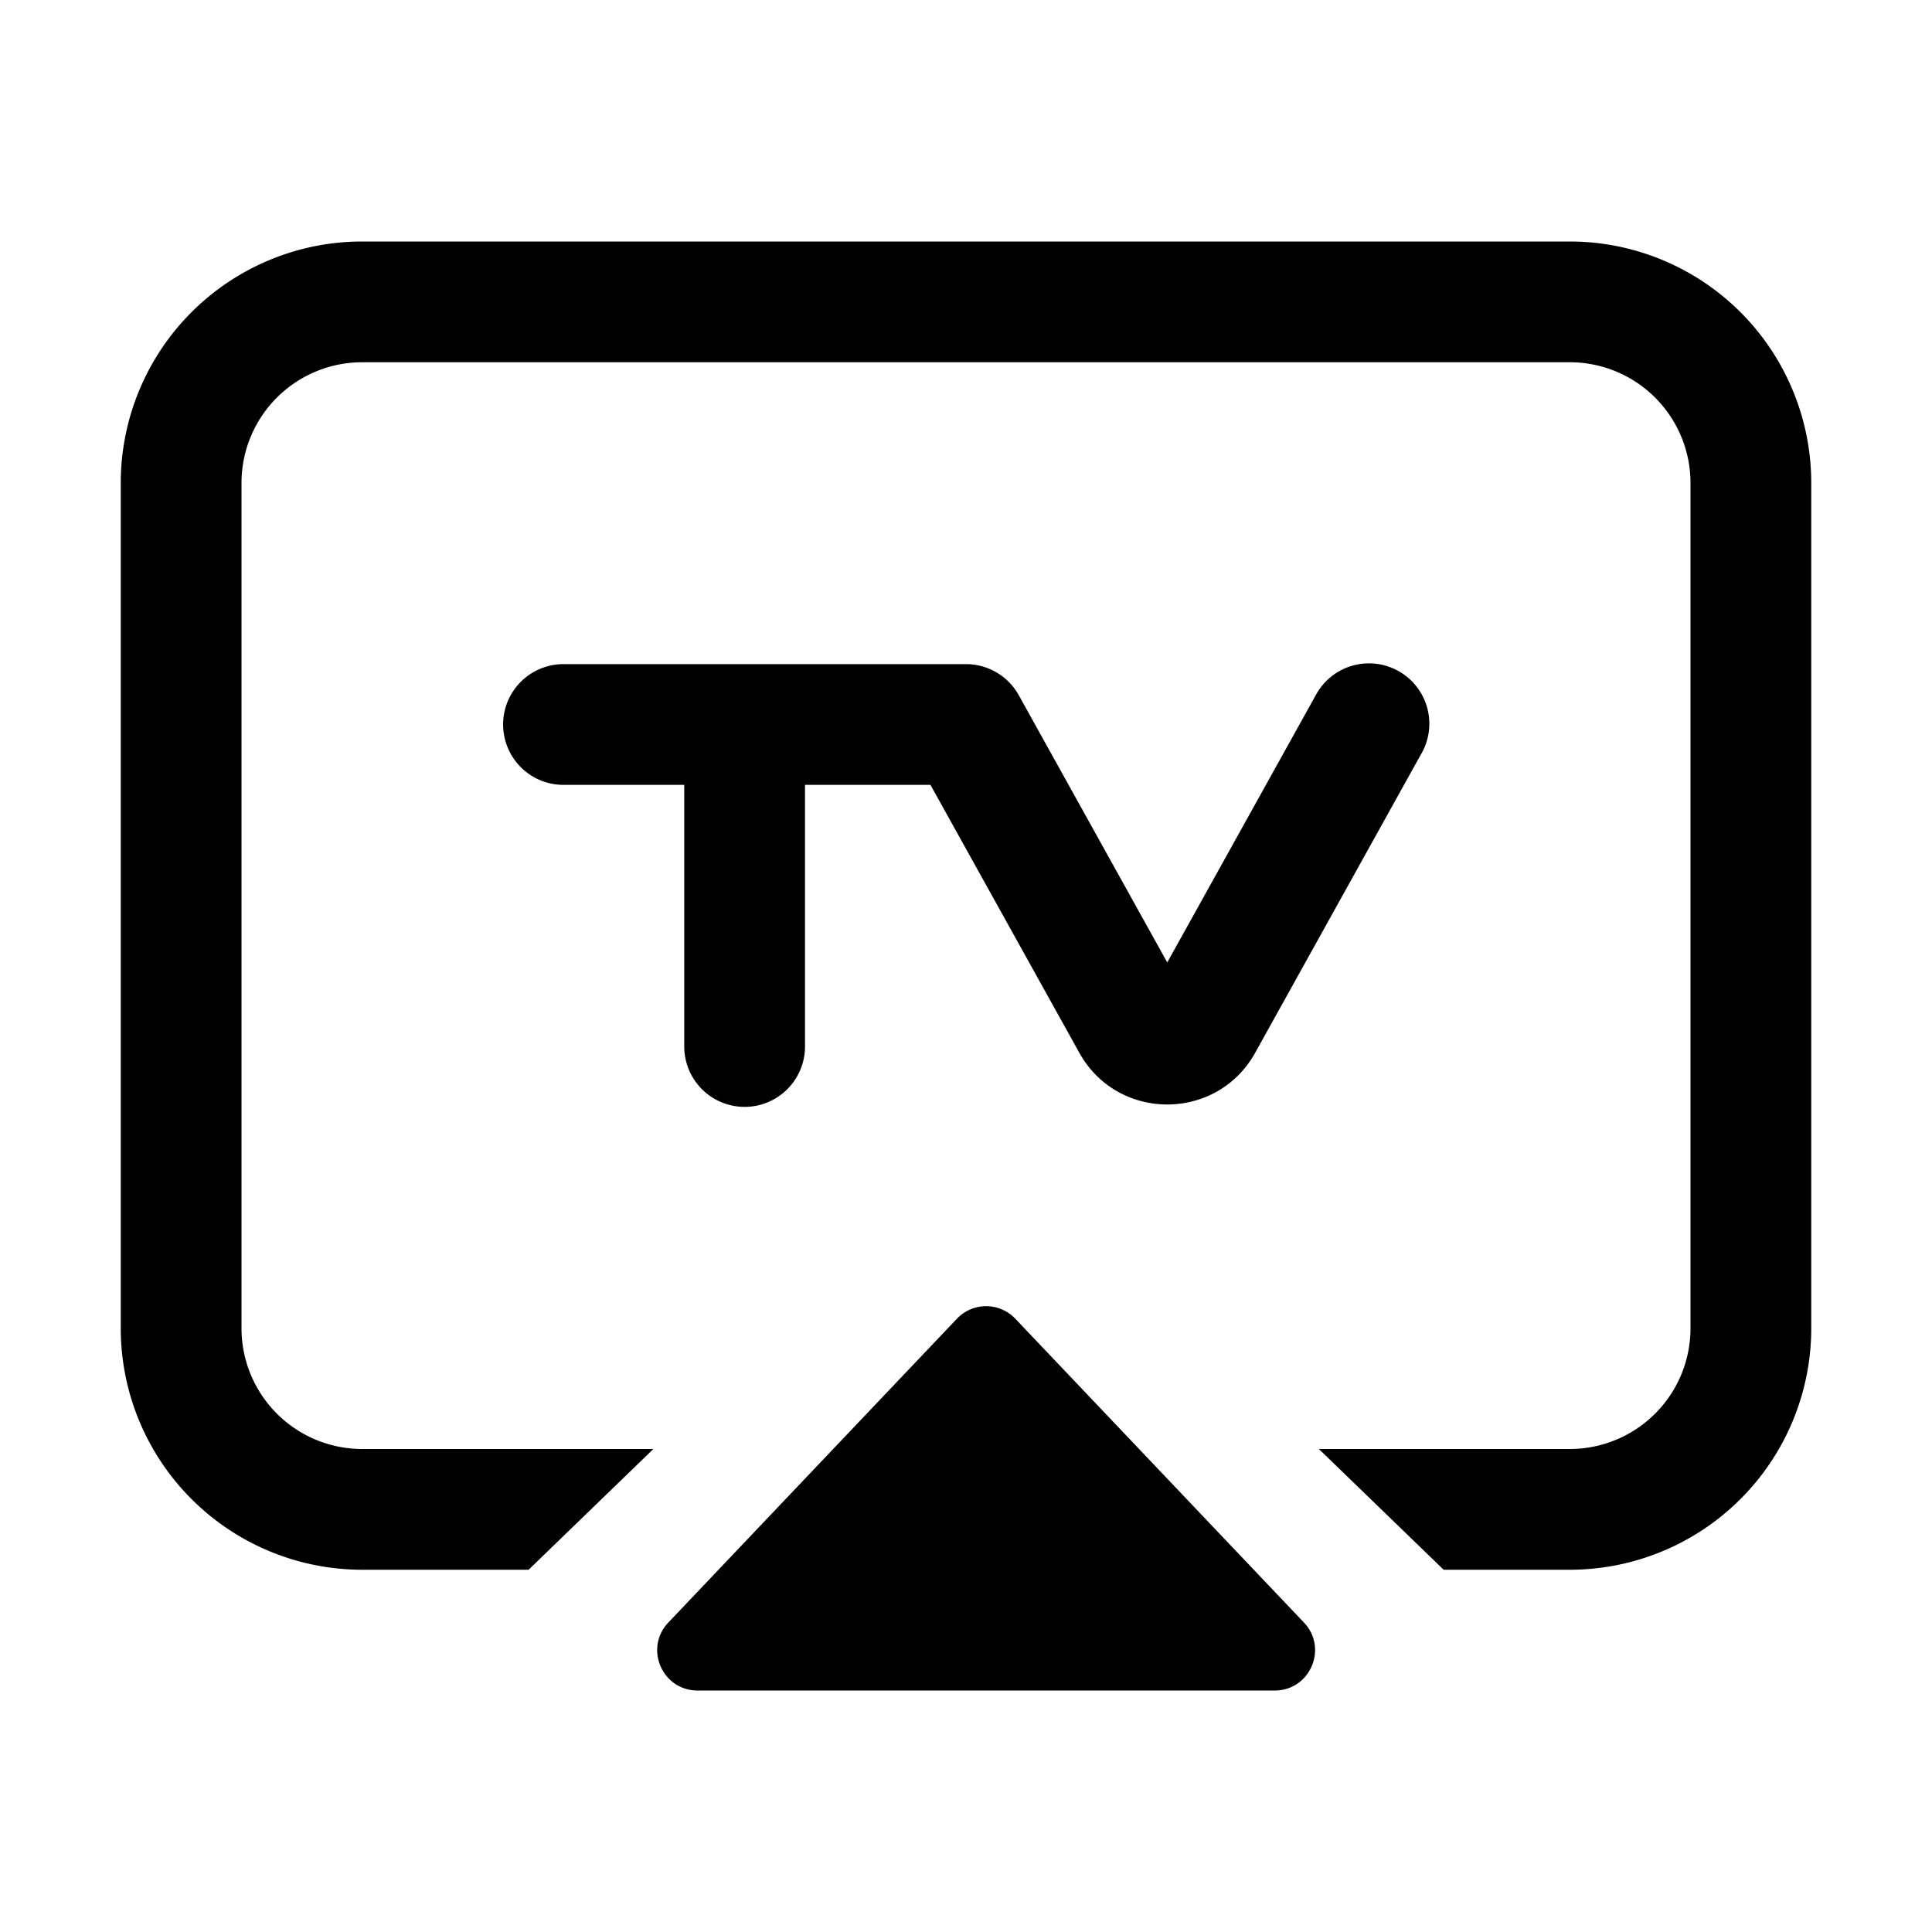 <?xml version="1.0" standalone="no"?><!DOCTYPE svg PUBLIC "-//W3C//DTD SVG 1.1//EN" "http://www.w3.org/Graphics/SVG/1.1/DTD/svg11.dtd"><svg t="1739860898318" class="icon" viewBox="0 0 1024 1024" version="1.1" xmlns="http://www.w3.org/2000/svg" p-id="12639" xmlns:xlink="http://www.w3.org/1999/xlink" width="200" height="200"><path d="M192 192h640a64 64 0 0 1 64 64v448a64 64 0 0 1-64 64h-132.971l66.133 64H832a128 128 0 0 0 128-128V256a128 128 0 0 0-128-128H192a128 128 0 0 0-128 128v448a128 128 0 0 0 128 128h88.171l66.133-64H192a64 64 0 0 1-64-64V256a64 64 0 0 1 64-64z m315.2 506.944l-152.96 161.024c-12.928 13.589-3.285 36.032 15.445 36.032h305.963c18.731 0 28.373-22.443 15.467-36.032l-152.981-161.024a21.333 21.333 0 0 0-30.933 0zM753.301 399.573a32 32 0 1 0-55.936-31.083L618.667 510.123l-78.699-141.653A32 32 0 0 0 512 352H298.667a32 32 0 0 0 0 64h64V554.667a32 32 0 0 0 64 0v-138.667h66.496l78.891 141.973c20.309 36.565 72.917 36.565 93.227 0l88.021-158.443z" p-id="12640"></path></svg>
